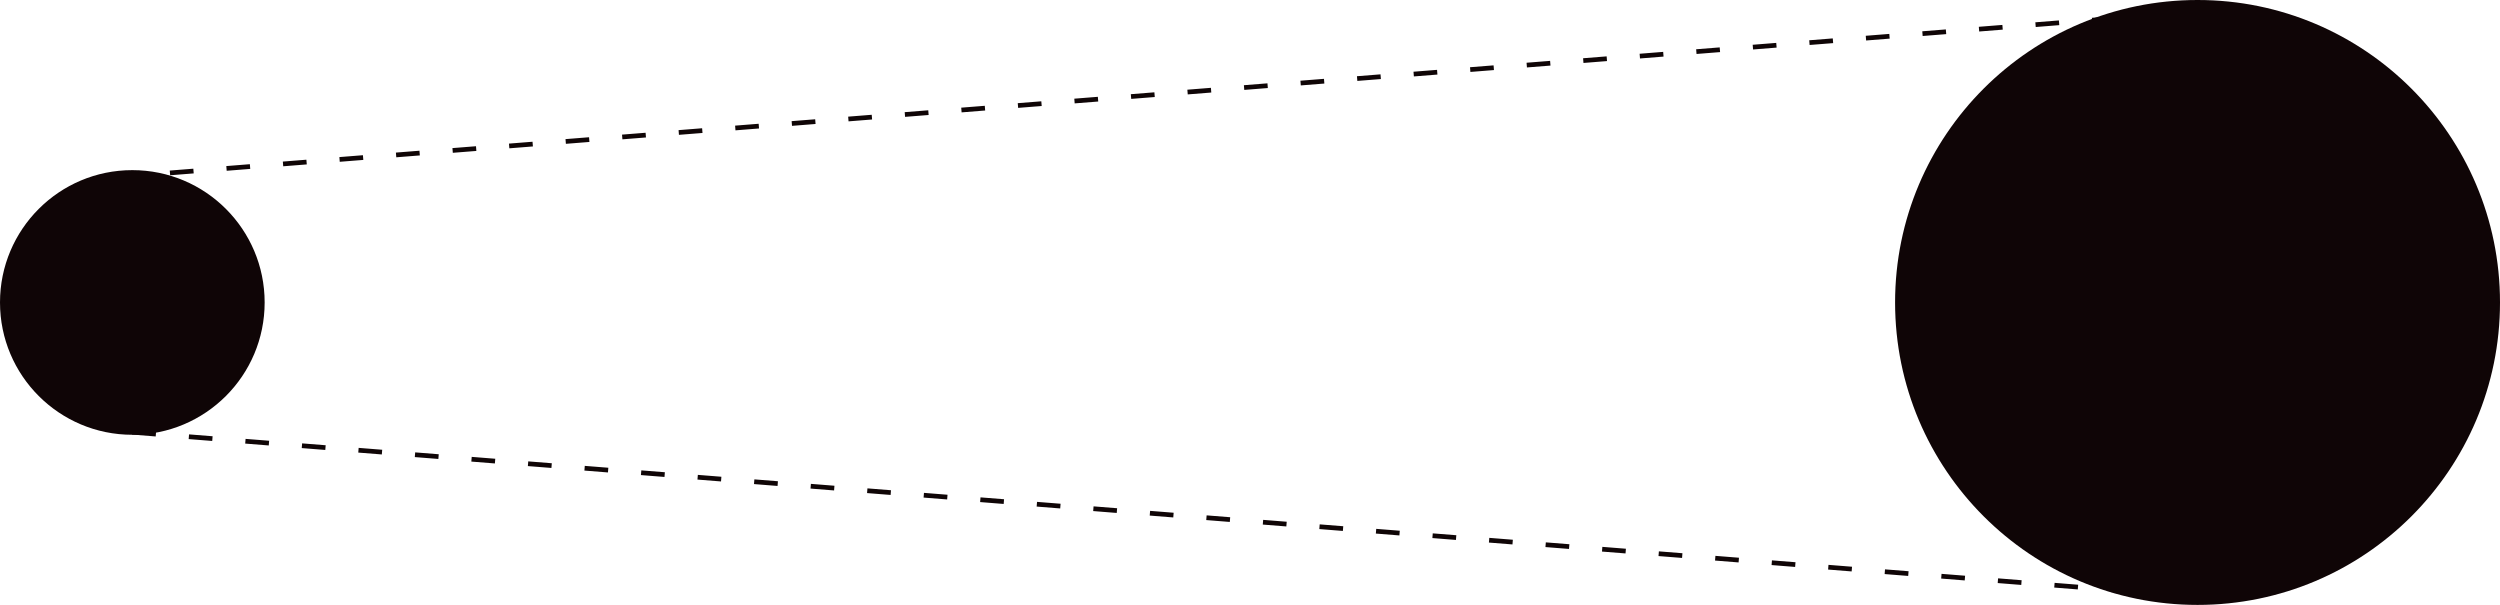 <?xml version="1.0" encoding="UTF-8"?>
<svg width="529px" height="128px" viewBox="0 0 529 128" version="1.1" xmlns="http://www.w3.org/2000/svg" xmlns:xlink="http://www.w3.org/1999/xlink">
    <!-- Generator: Sketch 52.2 (67145) - http://www.bohemiancoding.com/sketch -->
    <title>Illustration</title>
    <desc>Created with Sketch.</desc>
    <g id="04-Pages" stroke="none" stroke-width="1" fill="none" fill-rule="evenodd">
        <g id="Page-0301-Business-Design" transform="translate(-355, -2204)" fill-rule="nonzero">
            <g id="Section-4" transform="translate(-529, 1844)">
                <g id="Illustration" transform="translate(884, 360)">
                    <circle id="Oval-3" fill="#0F0506" cx="28" cy="64" r="28"></circle>
                    <circle id="Oval-3-Copy" fill="#0F0506" cx="465" cy="64" r="64"></circle>
                    <path d="M24.5,37.5 L477.5,1.5" id="Line-4" stroke="#0F0506" stroke-linecap="square" stroke-dasharray="4,8"></path>
                    <path d="M28.5,91.5 L462,126" id="Line-4-Copy" stroke="#0F0506" stroke-linecap="square" stroke-dasharray="4,8"></path>
                </g>
            </g>
        </g>
    </g>
</svg>